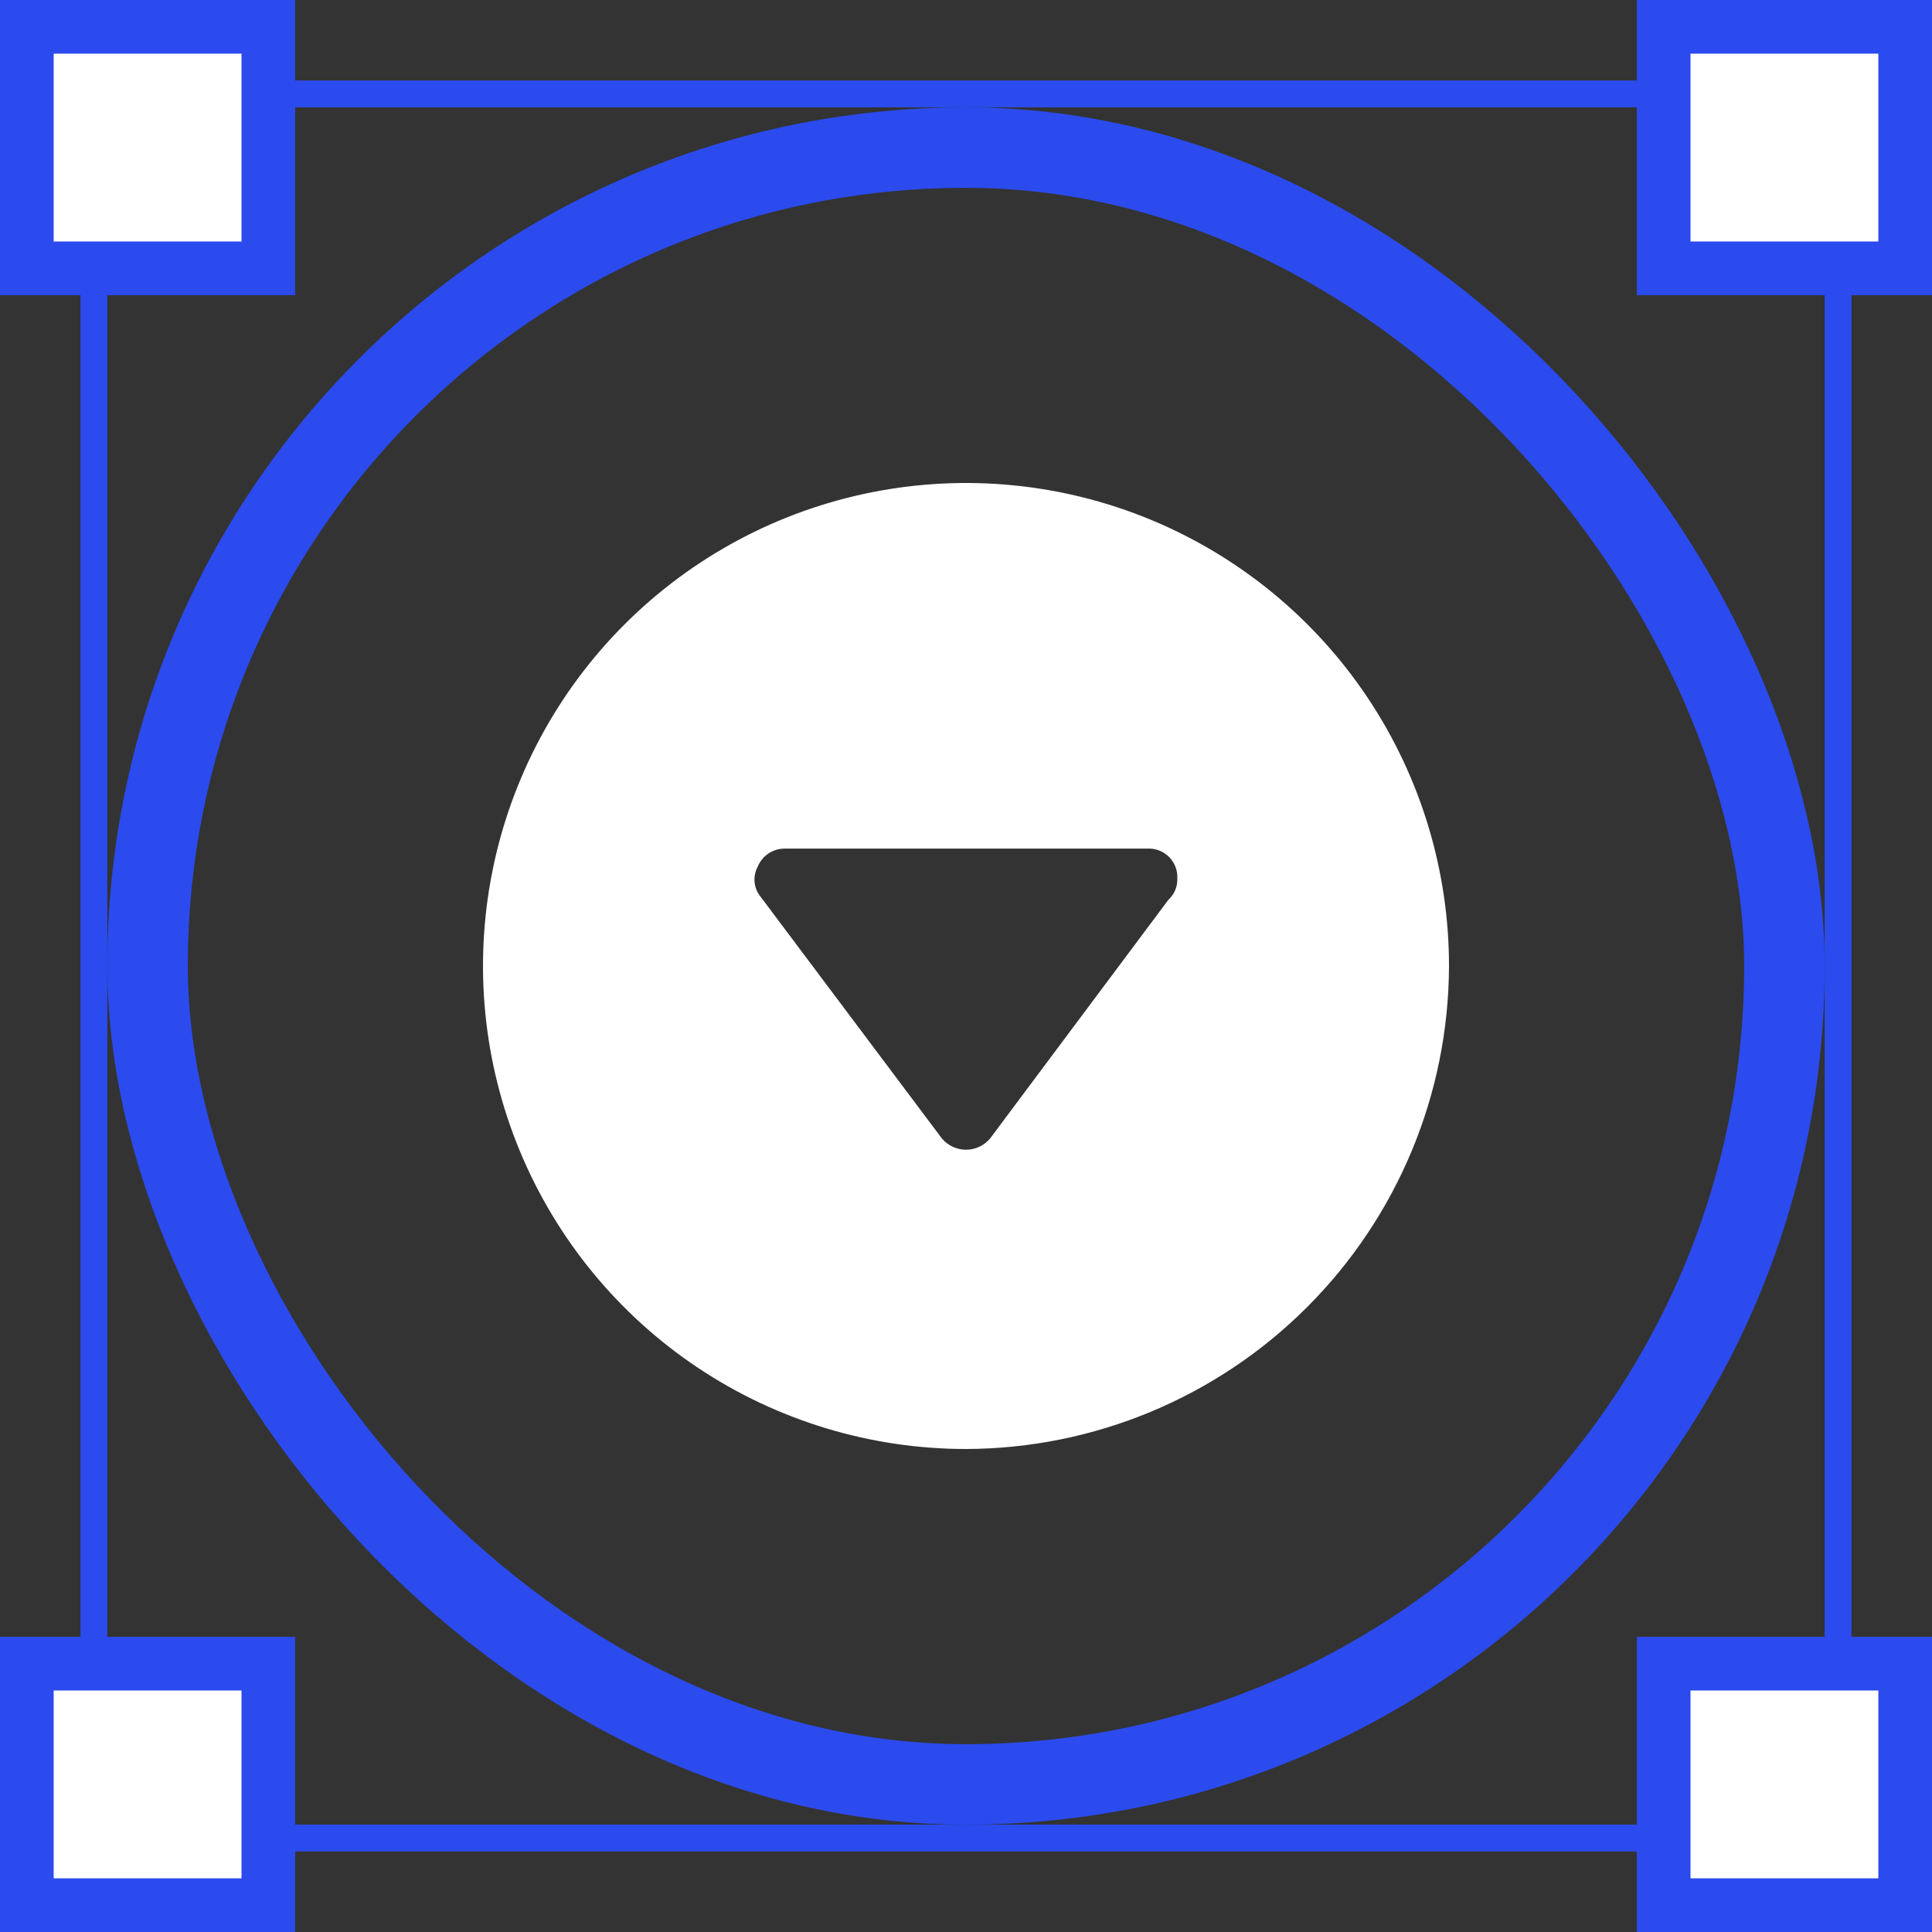 <svg width="72" height="72" viewBox="0 0 72 72" fill="none" xmlns="http://www.w3.org/2000/svg">
<rect x="0" y="0" width="72" height="72" fill="#333333" stroke="none"/>
<rect x="5.5" y="5.5" width="61" height="61" rx="30.5" stroke="#2B4BEE" stroke-width="3"/>
<rect x="3.5" y="3.5" width="65" height="65" stroke="#2B4BEE"/>
<rect x="1" y="1" width="9" height="9" fill="white" stroke="#2B4BEE" stroke-width="2"/>
<rect x="62" y="1" width="9" height="9" fill="white" stroke="#2B4BEE" stroke-width="2"/>
<rect x="1" y="62" width="9" height="9" fill="white" stroke="#2B4BEE" stroke-width="2"/>
<rect x="62" y="62" width="9" height="9" fill="white" stroke="#2B4BEE" stroke-width="2"/>
<g clip-path="url(#clip0_1628_94056)">
<path d="M36 54C32.44 54 28.96 52.944 26 50.967C23.04 48.989 20.733 46.177 19.37 42.888C18.008 39.599 17.651 35.98 18.346 32.488C19.04 28.997 20.755 25.789 23.272 23.272C25.789 20.755 28.997 19.04 32.488 18.346C35.98 17.651 39.599 18.008 42.888 19.37C46.177 20.733 48.989 23.04 50.967 26C52.944 28.96 54 32.44 54 36C53.986 40.77 52.085 45.34 48.712 48.712C45.34 52.085 40.77 53.986 36 54ZM42.75 31.625H29.25C29.033 31.623 28.82 31.686 28.64 31.806C28.459 31.927 28.319 32.099 28.238 32.3C28.142 32.477 28.102 32.679 28.122 32.88C28.142 33.08 28.221 33.27 28.35 33.425L35.1 42.425C35.21 42.557 35.347 42.663 35.503 42.736C35.659 42.809 35.828 42.847 36 42.847C36.172 42.847 36.341 42.809 36.497 42.736C36.653 42.663 36.79 42.557 36.9 42.425L43.538 33.538C43.647 33.438 43.734 33.317 43.793 33.181C43.851 33.045 43.879 32.898 43.875 32.75C43.884 32.6 43.861 32.45 43.808 32.309C43.754 32.169 43.672 32.041 43.566 31.934C43.459 31.828 43.332 31.746 43.191 31.692C43.05 31.639 42.9 31.616 42.75 31.625Z" fill="white"/>
</g>
<defs>
<clipPath id="clip0_1628_94056">
<rect width="36" height="36" fill="white" transform="matrix(1 0 0 -1 18 54)"/>
</clipPath>
</defs>
</svg>
